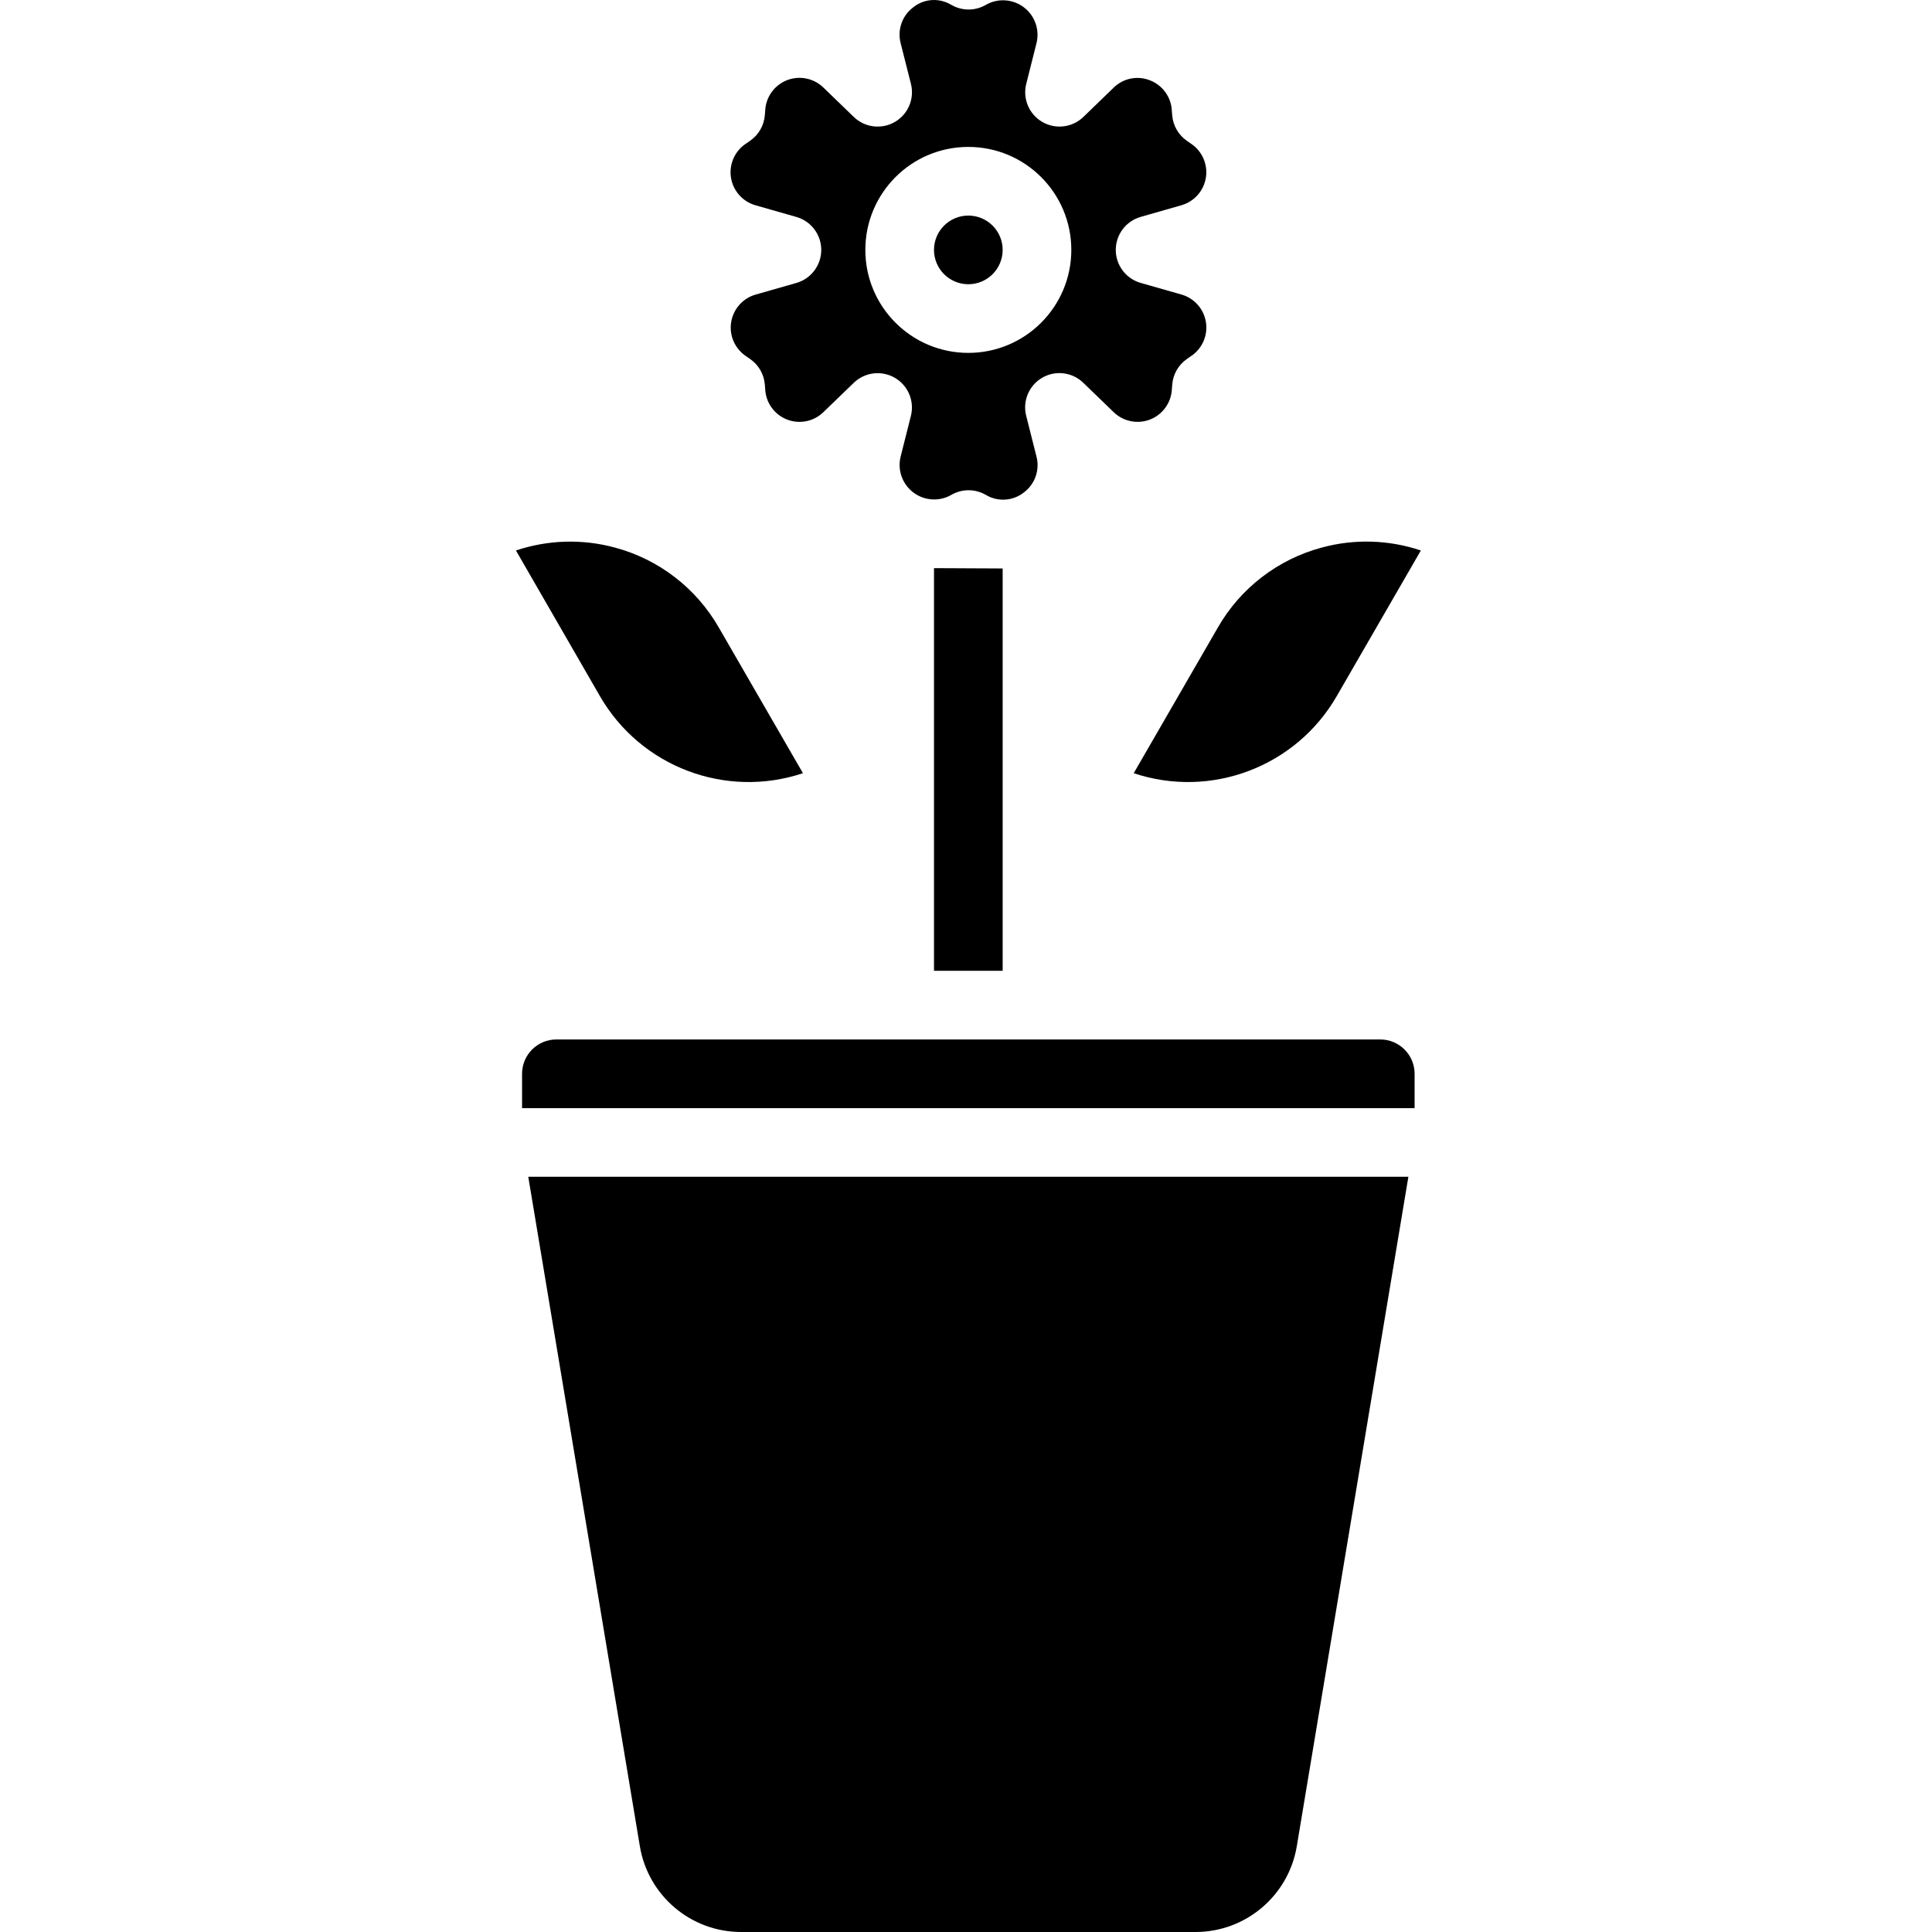 <svg height="450pt" viewBox="-120 0 450 450.237" width="450pt" xmlns="http://www.w3.org/2000/svg"><path d="m209.543 250.238c0-4.418-3.582-8-8-8h-192c-4.418 0-8 3.582-8 8v8h208zm0 0"/><path d="m52.656 450.238h105.773c11.742.027 21.773-8.469 23.672-20.059l25.992-155.941h-205.102l25.992 155.941c1.898 11.59 11.926 20.086 23.672 20.059zm0 0"/><path d="m23.145 127.598c-7.578-2.047-15.586-1.809-23.027.688l19.578 33.953c9.5 16.461 29.273 23.965 47.305 17.949l-19.609-33.949c-5.273-9.199-14.004-15.91-24.246-18.641zm0 0"/><path d="m187.941 127.598c-10.246 2.73-18.977 9.441-24.246 18.641l-19.609 33.949c18.031 6.016 37.805-1.488 47.305-17.949l19.609-33.953c-7.449-2.508-15.473-2.75-23.059-.688zm0 0"/><path d="m113.543 132.477v93.762h-16v-93.84c2.719 0 13.199.078 16 .078zm0 0"/><path d="m113.543 58.238c0 4.418-3.582 8-8 8s-8-3.582-8-8 3.582-8 8-8 8 3.582 8 8zm0 0"/><path d="m122.734 88.039c3.102-1.809 7.023-1.332 9.602 1.168l7.039 6.805c2.242 2.207 5.57 2.895 8.508 1.758 2.934-1.141 4.926-3.895 5.09-7.035l.09-1.145c.191-2.375 1.434-4.539 3.383-5.906l.801-.566c2.68-1.672 4.125-4.762 3.688-7.891-.434-3.125-2.668-5.707-5.703-6.582l-9.512-2.711c-3.441-.977-5.816-4.121-5.816-7.695 0-3.578 2.375-6.719 5.816-7.695l9.52-2.723c2.988-.871 5.195-3.391 5.668-6.465s-.879-6.145-3.469-7.871l-1-.695c-1.949-1.367-3.191-3.531-3.383-5.902l-.082-.961c-.098-3.203-2.102-6.035-5.086-7.199-2.918-1.172-6.254-.5-8.488 1.711l-7.039 6.809c-2.57 2.484-6.477 2.965-9.57 1.176s-4.625-5.414-3.75-8.879l2.398-9.523c.742-3.039-.344-6.234-2.789-8.191-2.441-1.953-5.797-2.316-8.602-.926l-.648.352c-2.371 1.281-5.227 1.281-7.602 0l-.879-.48c-2.754-1.332-6.035-.918-8.375 1.055-2.473 1.945-3.562 5.172-2.777 8.219l2.402 9.496c.871 3.465-.66 7.09-3.754 8.879s-7 1.309-9.566-1.176l-7.043-6.809c-2.242-2.207-5.57-2.895-8.504-1.758-2.934 1.141-4.93 3.895-5.094 7.039l-.09 1.141c-.191 2.375-1.434 4.539-3.383 5.906l-.801.566c-2.699 1.664-4.16 4.766-3.727 7.906.438 3.145 2.688 5.73 5.734 6.598l9.512 2.715c3.441.977 5.816 4.117 5.816 7.695 0 3.574-2.375 6.719-5.816 7.695l-9.52 2.719c-2.984.871-5.195 3.395-5.668 6.469-.473 3.074.883 6.141 3.469 7.867l1 .695c1.949 1.367 3.191 3.531 3.383 5.906l.082.961c.098 3.176 2.066 5.992 5.012 7.176 2.949 1.184 6.32.512 8.586-1.715l7.043-6.805c2.566-2.488 6.473-2.965 9.566-1.176 3.094 1.789 4.625 5.414 3.754 8.879l-2.402 9.52c-.742 3.039.348 6.234 2.789 8.191 2.445 1.957 5.801 2.316 8.605.93l.645-.352c2.375-1.281 5.23-1.281 7.602 0l.879.477c2.762 1.312 6.031.902 8.379-1.055 2.469-1.945 3.559-5.168 2.773-8.215l-2.398-9.496c-.883-3.457.629-7.078 3.703-8.879zm-17.191-5.801c-13.254 0-24-10.746-24-24 0-13.258 10.746-24 24-24 13.254 0 24 10.742 24 24 0 13.254-10.746 24-24 24zm0 0"/></svg>